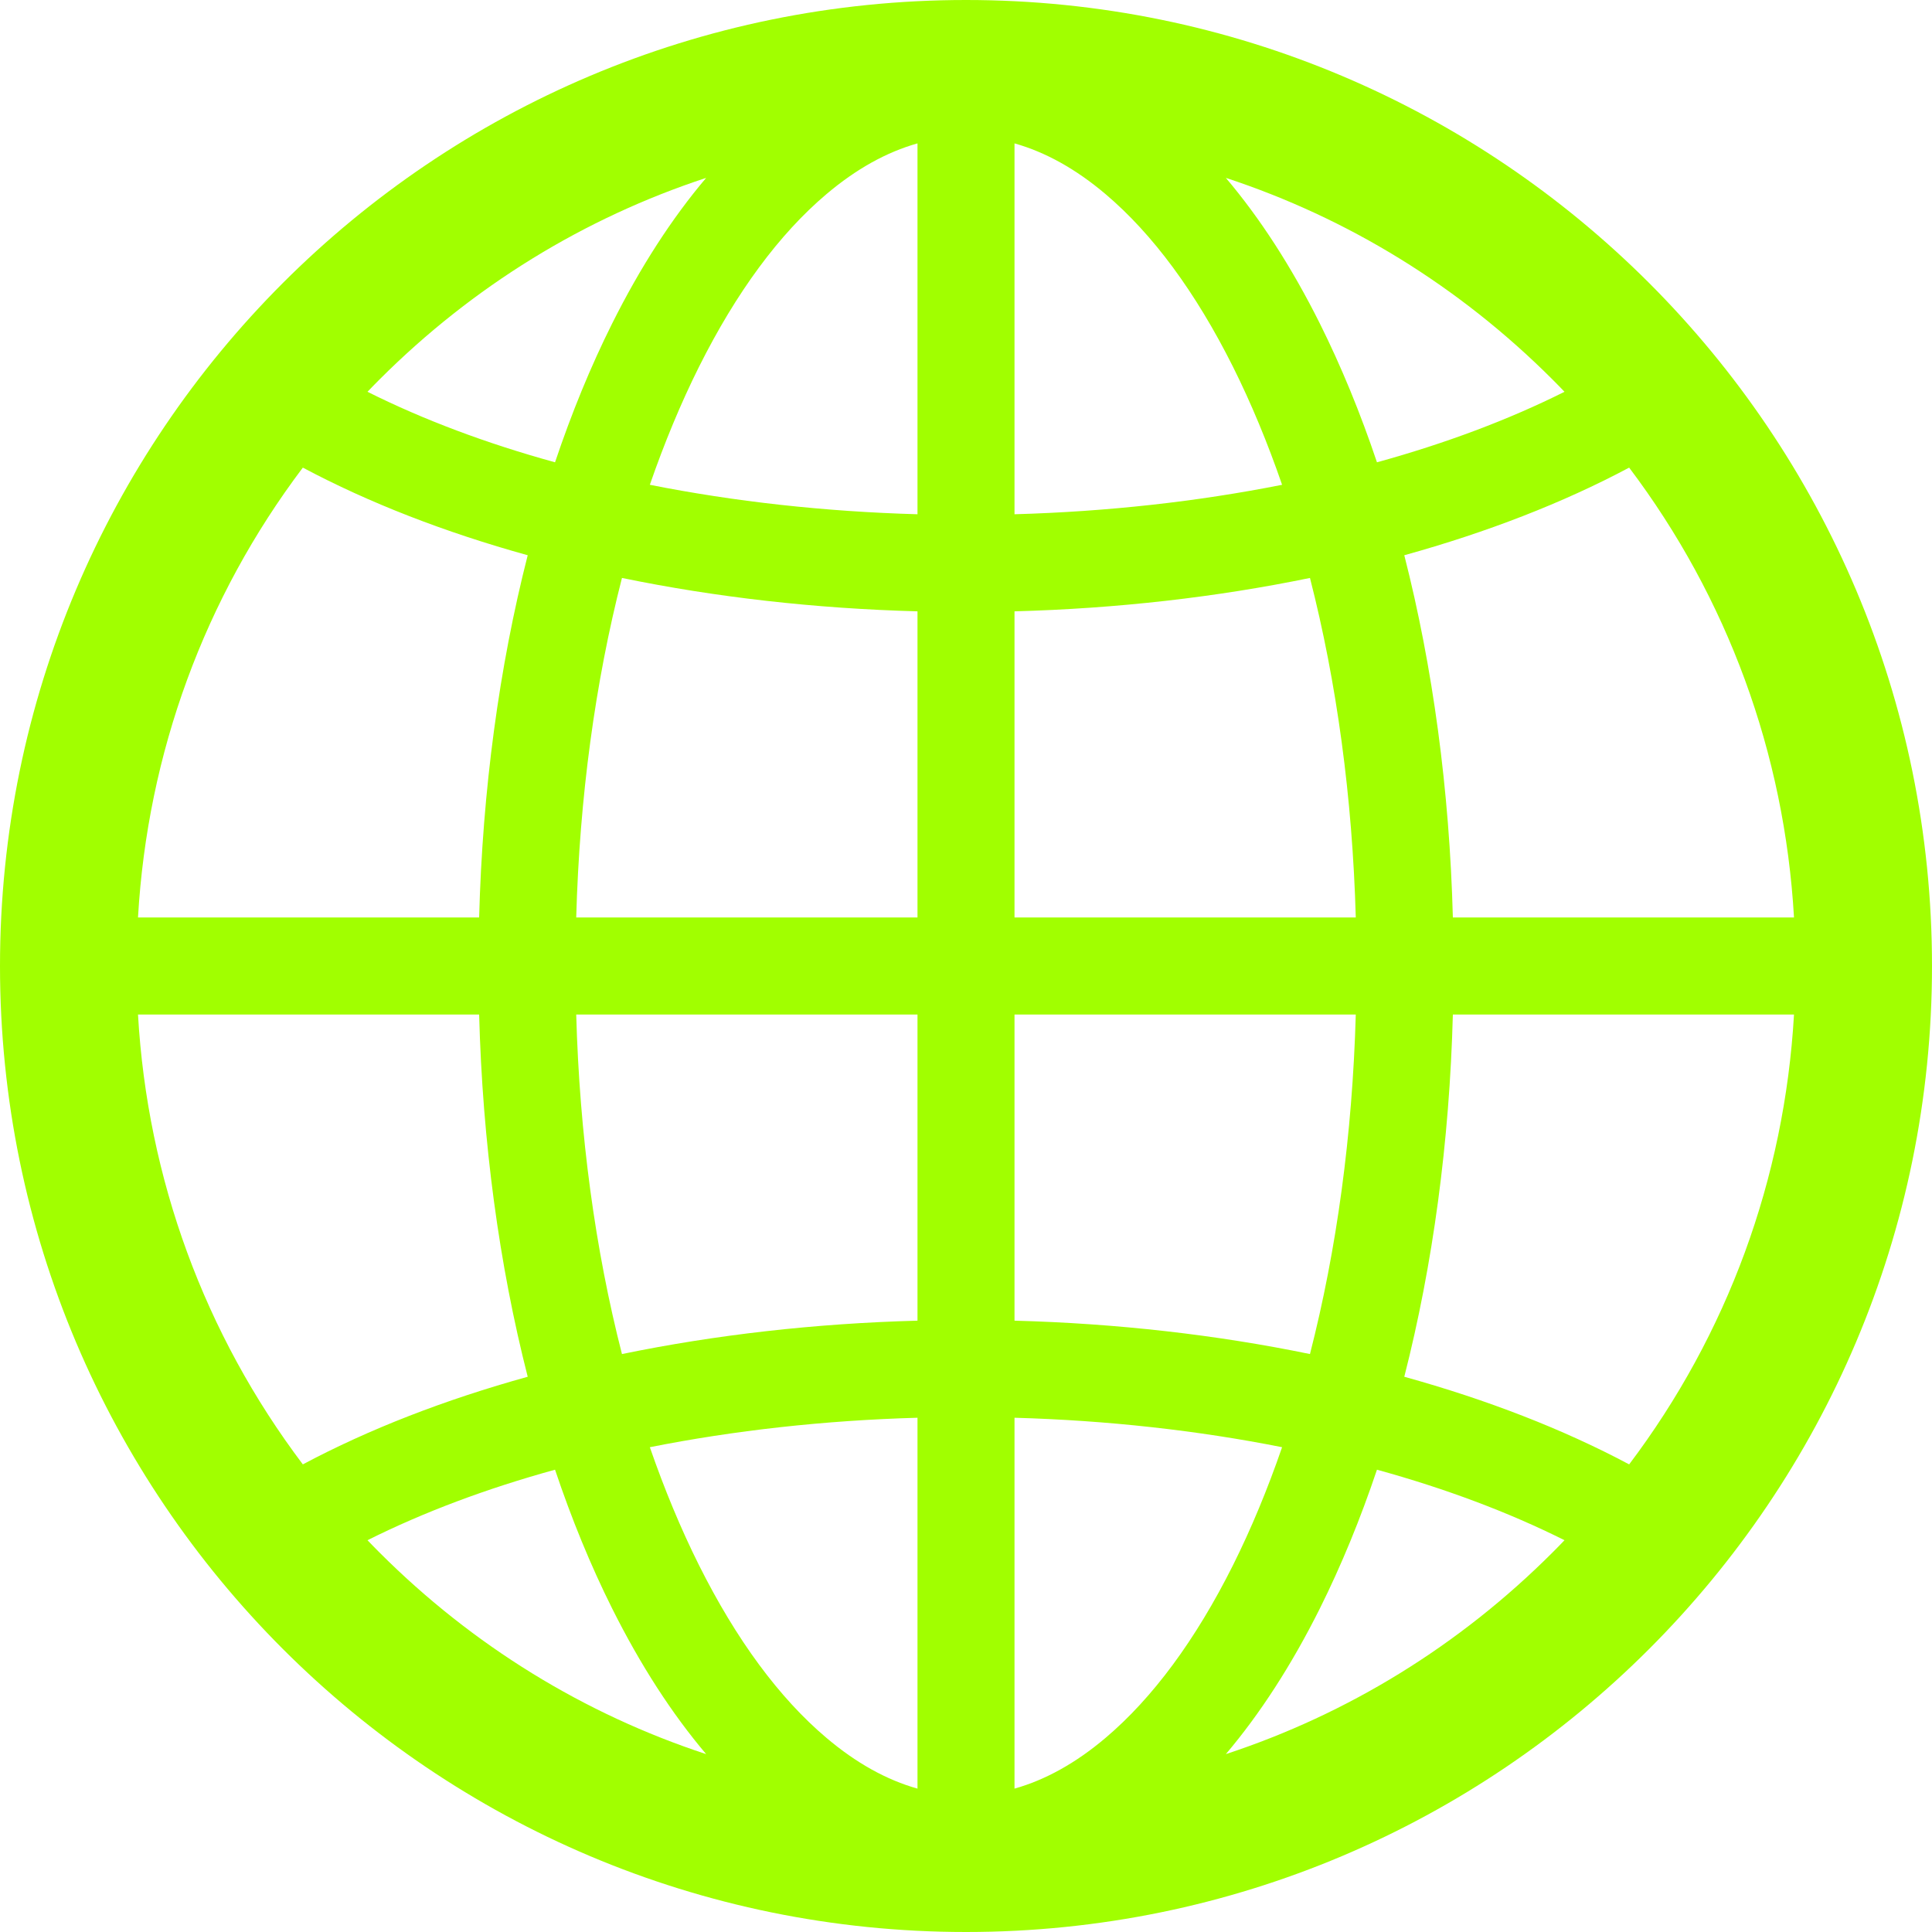 <svg width="28" height="28" viewBox="0 0 28 28" fill="none" xmlns="http://www.w3.org/2000/svg">
<path fill-rule="evenodd" clip-rule="evenodd" d="M14 28C21.732 28 28 21.732 28 14C28 6.268 21.732 0 14 0C6.268 0 0 6.268 0 14C0 21.732 6.268 28 14 28ZM10.13 5.317C9.865 5.848 9.628 6.42 9.418 7.026C10.642 7.269 11.949 7.415 13.297 7.453V2.078C12.849 2.204 12.408 2.449 11.978 2.813C11.293 3.392 10.672 4.234 10.13 5.317ZM19.956 6.7C20.947 6.427 21.863 6.084 22.674 5.678C22.617 5.618 22.559 5.559 22.5 5.5C21.148 4.148 19.531 3.158 17.766 2.578C18.261 3.162 18.718 3.868 19.128 4.688C19.439 5.312 19.716 5.986 19.956 6.7ZM13.297 19.14V14.703H8.351C8.399 16.443 8.626 18.112 9.014 19.624C10.367 19.345 11.811 19.18 13.297 19.14ZM11.978 25.187C12.408 25.551 12.849 25.796 13.297 25.922V20.547C11.949 20.585 10.642 20.731 9.418 20.974C9.628 21.58 9.865 22.152 10.13 22.683C10.672 23.766 11.293 24.608 11.978 25.187ZM18.581 20.974C18.372 21.58 18.135 22.152 17.87 22.683C17.328 23.766 16.706 24.608 16.022 25.187C15.592 25.551 15.151 25.796 14.703 25.922V20.547C16.051 20.585 17.358 20.731 18.581 20.974ZM14.703 19.14V14.703H19.649C19.6 16.443 19.373 18.112 18.985 19.624C17.633 19.345 16.188 19.18 14.703 19.14ZM13.297 8.86V13.297H8.351C8.399 11.557 8.626 9.888 9.014 8.376C10.366 8.655 11.811 8.82 13.297 8.86ZM8.044 21.3C7.052 21.573 6.137 21.916 5.326 22.322C5.383 22.382 5.441 22.441 5.5 22.5C6.852 23.852 8.469 24.842 10.234 25.422C9.739 24.838 9.282 24.132 8.872 23.312C8.56 22.688 8.284 22.014 8.044 21.3ZM23.611 21.223C22.65 20.711 21.55 20.285 20.352 19.953C20.766 18.332 21.007 16.551 21.056 14.703H26C25.863 17.085 25.035 19.336 23.611 21.223ZM19.956 21.3C19.716 22.014 19.439 22.688 19.128 23.312C18.718 24.132 18.261 24.838 17.766 25.422C19.531 24.842 21.148 23.852 22.5 22.5C22.559 22.441 22.617 22.382 22.674 22.322C21.863 21.916 20.948 21.573 19.956 21.3ZM21.056 13.297C21.007 11.449 20.766 9.668 20.352 8.047C21.55 7.715 22.65 7.289 23.611 6.777C25.035 8.664 25.863 10.915 26 13.297H21.056ZM14.703 8.86V13.297H19.649C19.6 11.557 19.373 9.888 18.985 8.376C17.633 8.655 16.188 8.82 14.703 8.86ZM14.703 2.078C15.151 2.204 15.592 2.449 16.022 2.813C16.706 3.392 17.328 4.234 17.87 5.317C18.135 5.848 18.372 6.42 18.581 7.026C17.358 7.269 16.051 7.415 14.703 7.453V2.078ZM8.044 6.7C8.284 5.986 8.56 5.312 8.872 4.688C9.282 3.868 9.739 3.162 10.234 2.578C8.469 3.158 6.852 4.148 5.5 5.5C5.441 5.559 5.383 5.618 5.326 5.678C6.137 6.084 7.052 6.427 8.044 6.7ZM6.944 14.703C6.993 16.551 7.234 18.332 7.648 19.953C6.45 20.285 5.35 20.711 4.389 21.223C2.965 19.336 2.137 17.085 2 14.703H6.944ZM7.648 8.047C6.45 7.715 5.35 7.289 4.389 6.777C2.965 8.664 2.137 10.915 2 13.297H6.944C6.993 11.449 7.234 9.668 7.648 8.047Z" fill="#A1FF00"/>
</svg>
